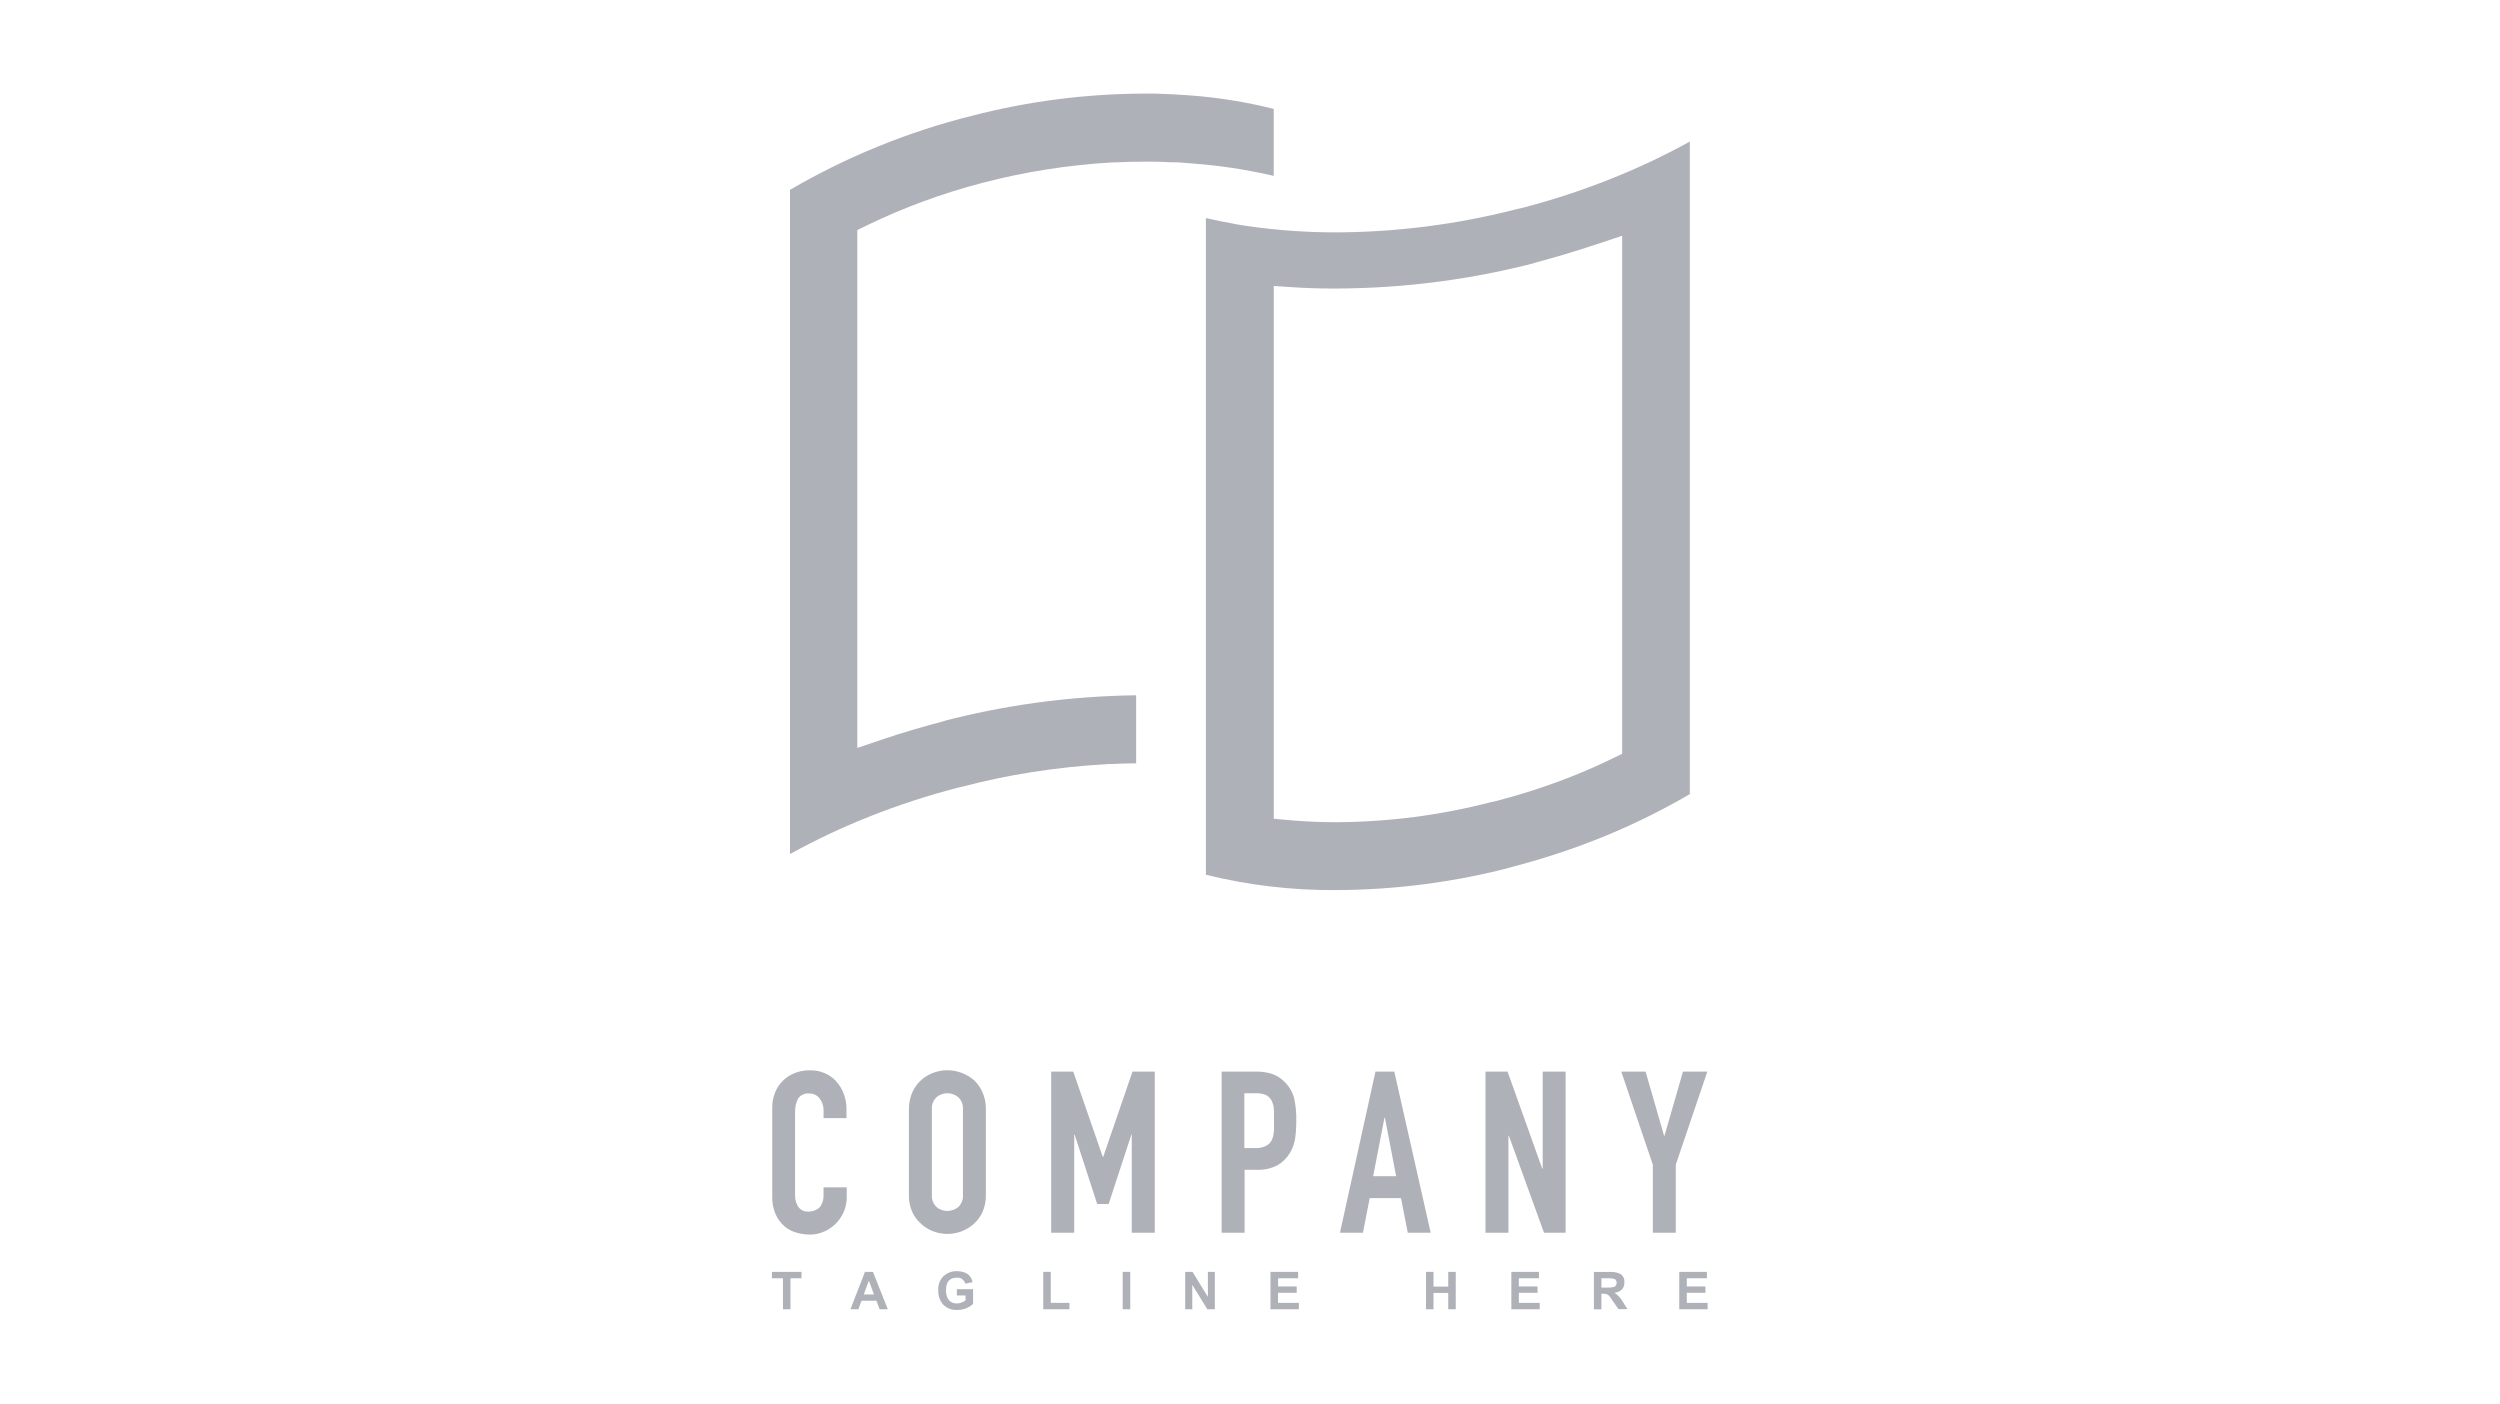 <!-- Generated by IcoMoon.io -->
<svg version="1.1" xmlns="http://www.w3.org/2000/svg" width="57" height="32" viewBox="0 0 57 32">
<title>LogoClient2</title>
<path fill="#afb1b8" d="M26.654 3.699h0.073c0.135 0 0.281 0.013 0.425 0.026 0.636 0.045 1.268 0.14 1.889 0.285v-1.527c-0.64-0.161-1.292-0.265-1.949-0.311-0.22-0.017-0.494-0.031-0.77-0.038l-0.018-0h-0.228c-1.32 0.005-2.635 0.174-3.913 0.505-1.456 0.363-2.853 0.932-4.151 1.689v15.145c1.137-0.632 2.454-1.16 3.84-1.517l0.117-0.026c0.973-0.26 2.109-0.442 3.276-0.508l0.046-0.002h0.045c0.188-0.010 0.375-0.015 0.568-0.016v-1.552c-1.543 0.021-3.027 0.229-4.445 0.602l0.128-0.029c-0.523 0.136-1.027 0.283-1.5 0.445l-0.54 0.183v-11.809l0.23-0.111c1.638-0.796 3.549-1.311 5.568-1.429l0.041-0.002c0.007-0.001 0.016-0.001 0.025-0.001s0.017 0 0.026 0.001l-0.001-0c0.214-0.011 0.43-0.016 0.642-0.016h0.243c0.112 0.003 0.224 0.005 0.336 0.012z"></path>
<path fill="#afb1b8" d="M30.459 5.298c-0.004 0-0.009 0-0.014 0-0.793 0-1.57-0.067-2.326-0.195l0.081 0.011c-0.24-0.041-0.476-0.090-0.706-0.142v14.972c0.971 0.24 1.968 0.357 2.969 0.35 1.393-0.006 2.74-0.189 4.024-0.528l-0.111 0.025c1.574-0.4 2.957-0.979 4.226-1.729l-0.074 0.040v-14.875c-1.137 0.631-2.453 1.16-3.838 1.517l-0.118 0.026c-1.344 0.346-2.726 0.523-4.114 0.528zM36.445 5.556l0.54-0.181v11.812l-0.23 0.111c-0.783 0.384-1.701 0.723-2.657 0.969l-0.103 0.022c-1.154 0.299-2.339 0.452-3.531 0.457-0.356 0-0.709-0.015-1.052-0.045l-0.37-0.033v-12.148l0.43 0.029c0.284 0.019 0.616 0.030 0.951 0.030 0.013 0 0.026-0 0.040-0h-0.002c1.595-0.006 3.139-0.215 4.611-0.604l-0.127 0.029c0.503-0.133 1.004-0.282 1.5-0.449zM19.060 24.646c-0.145-0.15-0.348-0.243-0.573-0.243-0.010 0-0.020 0-0.029 0.001l0.001-0c-0.004-0-0.008-0-0.012-0-0.121 0-0.236 0.024-0.34 0.067l0.006-0.002c-0.205 0.082-0.364 0.243-0.442 0.444l-0.002 0.005c-0.043 0.107-0.063 0.22-0.062 0.335v2.023c-0.005 0.142 0.022 0.284 0.079 0.415 0.048 0.104 0.117 0.196 0.203 0.271 0.081 0.068 0.176 0.117 0.277 0.144 0.099 0.027 0.201 0.042 0.302 0.042 0.113 0.001 0.224-0.023 0.326-0.070 0.304-0.135 0.512-0.434 0.512-0.781v-0.226h-0.529v0.18c0 0.003 0 0.007 0 0.011 0 0.061-0.012 0.119-0.033 0.173l0.001-0.003c-0.018 0.045-0.044 0.083-0.077 0.114l-0 0c-0.061 0.047-0.137 0.076-0.221 0.077h-0c-0.009 0.001-0.020 0.002-0.031 0.002-0.089 0-0.168-0.043-0.216-0.11l-0.001-0.001c-0.044-0.071-0.071-0.158-0.071-0.251 0-0.007 0-0.014 0-0.021l-0 0.001v-1.887c-0.003-0.105 0.019-0.208 0.065-0.302 0.049-0.075 0.132-0.124 0.227-0.124 0.011 0 0.022 0.001 0.033 0.002l-0.001-0c0.003-0 0.006-0 0.010-0 0.092 0 0.174 0.045 0.226 0.114l0.001 0.001c0.055 0.071 0.088 0.162 0.088 0.261 0 0.004-0 0.008-0 0.011v-0.001 0.175h0.523v-0.206c0-0.003 0-0.006 0-0.009 0-0.124-0.024-0.243-0.067-0.351l0.002 0.006c-0.041-0.111-0.102-0.205-0.177-0.285l0 0zM22.202 24.624c-0.161-0.137-0.372-0.221-0.602-0.223h-0c-0.108 0-0.214 0.020-0.316 0.057-0.218 0.078-0.39 0.239-0.482 0.443l-0.002 0.005c-0.053 0.123-0.079 0.257-0.077 0.392v1.94c-0.004 0.137 0.022 0.272 0.077 0.397 0.048 0.105 0.118 0.197 0.205 0.271 0.081 0.075 0.176 0.133 0.279 0.171 0.101 0.037 0.208 0.057 0.316 0.057 0.231-0 0.442-0.087 0.603-0.229l-0.001 0.001c0.084-0.076 0.152-0.168 0.199-0.271 0.054-0.125 0.081-0.261 0.077-0.397v-1.941c0-0.005 0-0.012 0-0.018 0-0.135-0.028-0.263-0.079-0.38l0.002 0.006c-0.049-0.111-0.117-0.205-0.199-0.283l-0-0zM21.955 27.239c0.001 0.009 0.001 0.019 0.001 0.030 0 0.099-0.041 0.188-0.107 0.251l-0 0c-0.067 0.056-0.154 0.090-0.249 0.090s-0.182-0.034-0.249-0.091l0.001 0c-0.066-0.063-0.106-0.152-0.106-0.251 0-0.011 0-0.021 0.001-0.032l-0 0.001v-1.941c-0.001-0.009-0.001-0.019-0.001-0.029 0-0.099 0.041-0.188 0.106-0.251l0-0c0.067-0.056 0.154-0.090 0.249-0.090s0.182 0.034 0.249 0.091l-0.001-0c0.066 0.063 0.107 0.152 0.107 0.251 0 0.011-0 0.021-0.001 0.031l0-0.001v1.941zM26.329 28.107v-3.675h-0.508l-0.668 1.945h-0.010l-0.673-1.945h-0.503v3.674h0.525v-2.235h0.010l0.514 1.58h0.261l0.518-1.58h0.009v2.235h0.525zM29.311 24.69c-0.081-0.091-0.183-0.16-0.297-0.201-0.108-0.036-0.232-0.057-0.361-0.057-0.007 0-0.014 0-0.021 0h-0.779v3.675h0.524v-1.435h0.27c0.163 0.007 0.325-0.027 0.472-0.1 0.12-0.068 0.217-0.163 0.286-0.278l0.002-0.003c0.060-0.098 0.101-0.206 0.12-0.32 0.018-0.116 0.028-0.249 0.028-0.385 0-0.012-0-0.023-0-0.035l0 0.002c0.005-0.176-0.012-0.353-0.051-0.525-0.037-0.132-0.104-0.246-0.193-0.338l0 0zM29.041 25.81c-0.002 0.070-0.020 0.136-0.049 0.194l0.001-0.003c-0.030 0.056-0.077 0.101-0.134 0.128l-0.002 0.001c-0.065 0.030-0.14 0.047-0.22 0.047-0.010 0-0.019-0-0.028-0.001l0.001 0h-0.239v-1.249h0.27c0.008-0 0.016-0.001 0.025-0.001 0.077 0 0.149 0.017 0.214 0.048l-0.003-0.001c0.054 0.031 0.096 0.078 0.122 0.134l0.001 0.002c0.029 0.065 0.044 0.134 0.046 0.205v0.244c0 0.085 0.005 0.174 0 0.252h-0.005zM31.79 24.432h-0.429l-0.81 3.675h0.524l0.154-0.789h0.714l0.154 0.789h0.523l-0.83-3.675zM31.308 26.817l0.258-1.332h0.010l0.256 1.332h-0.523zM35.173 26.645h-0.010l-0.791-2.213h-0.503v3.675h0.523v-2.21h0.011l0.8 2.209h0.493v-3.674h-0.523v2.213zM38.372 24.432l-0.421 1.461h-0.011l-0.421-1.461h-0.554l0.719 2.122v1.553h0.524v-1.553l0.719-2.121h-0.555zM17.6 29.144h0.252v0.708h0.171v-0.708h0.251v-0.145h-0.674v0.146zM19.721 28.998l-0.331 0.853h0.182l0.070-0.194h0.34l0.073 0.194h0.187l-0.339-0.853h-0.182zM19.694 29.514l0.116-0.316 0.116 0.316h-0.232zM21.818 29.537h0.197v0.11c-0.055 0.044-0.126 0.072-0.203 0.072h-0c-0.004 0-0.008 0-0.012 0-0.068 0-0.129-0.032-0.169-0.081l-0-0c-0.040-0.057-0.063-0.127-0.063-0.203 0-0.007 0-0.013 0.001-0.020l-0 0.001c0-0.19 0.082-0.285 0.245-0.285 0.006-0.001 0.012-0.001 0.018-0.001 0.084 0 0.155 0.058 0.174 0.136l0 0.001 0.169-0.033c-0.036-0.166-0.156-0.251-0.362-0.251-0.003-0-0.007-0-0.011-0-0.11 0-0.211 0.042-0.287 0.11l0-0c-0.076 0.075-0.124 0.18-0.124 0.296 0 0.011 0 0.022 0.001 0.033l-0-0.001c-0 0.006-0 0.013-0 0.020 0 0.115 0.041 0.22 0.11 0.301l-0.001-0.001c0.075 0.078 0.181 0.126 0.297 0.126 0.009 0 0.018-0 0.027-0.001l-0.001 0c0.004 0 0.009 0 0.014 0 0.134 0 0.257-0.052 0.348-0.137l-0 0v-0.336h-0.37v0.144zM23.958 28.998h-0.172v0.853h0.597v-0.145h-0.425v-0.708zM25.77 28.998h-0.173v0.853h0.173v-0.853zM27.539 29.568l-0.349-0.57h-0.167v0.853h0.161v-0.557l0.343 0.557h0.171v-0.853h-0.158v0.57zM29.14 29.476h0.425v-0.145h-0.425v-0.187h0.457v-0.146h-0.63v0.853h0.647v-0.145h-0.475v-0.231zM33.020 29.335h-0.336v-0.336h-0.171v0.853h0.171v-0.373h0.336v0.373h0.171v-0.853h-0.171v0.337zM34.629 29.476h0.427v-0.145h-0.427v-0.187h0.459v-0.146h-0.629v0.853h0.646v-0.145h-0.475v-0.231zM36.812 29.476c0.149-0.023 0.224-0.102 0.224-0.237 0.001-0.007 0.001-0.016 0.001-0.024 0-0.068-0.033-0.128-0.084-0.165l-0.001-0c-0.063-0.032-0.137-0.051-0.216-0.051-0.012 0-0.023 0-0.035 0.001l0.002-0h-0.362v0.853h0.171v-0.357h0.034c0.004-0 0.009-0 0.014-0 0.034 0 0.066 0.007 0.094 0.020l-0.001-0.001c0.025 0.015 0.046 0.037 0.061 0.062l0.186 0.271h0.205l-0.103-0.166c-0.047-0.083-0.111-0.152-0.187-0.203l-0.002-0.001zM36.64 29.358h-0.127v-0.214h0.135c0.011-0.001 0.023-0.001 0.036-0.001 0.049 0 0.097 0.008 0.141 0.023l-0.003-0.001c0.023 0.020 0.038 0.050 0.038 0.083 0 0.019-0.005 0.037-0.014 0.053l0-0.001c-0.008 0.015-0.019 0.027-0.032 0.037l-0 0c-0.043 0.014-0.092 0.021-0.142 0.021-0.011 0-0.022-0-0.033-0.001l0.001 0zM38.459 29.476h0.425v-0.145h-0.425v-0.187h0.459v-0.146h-0.631v0.853h0.647v-0.145h-0.475v-0.231z"></path>
</svg>
